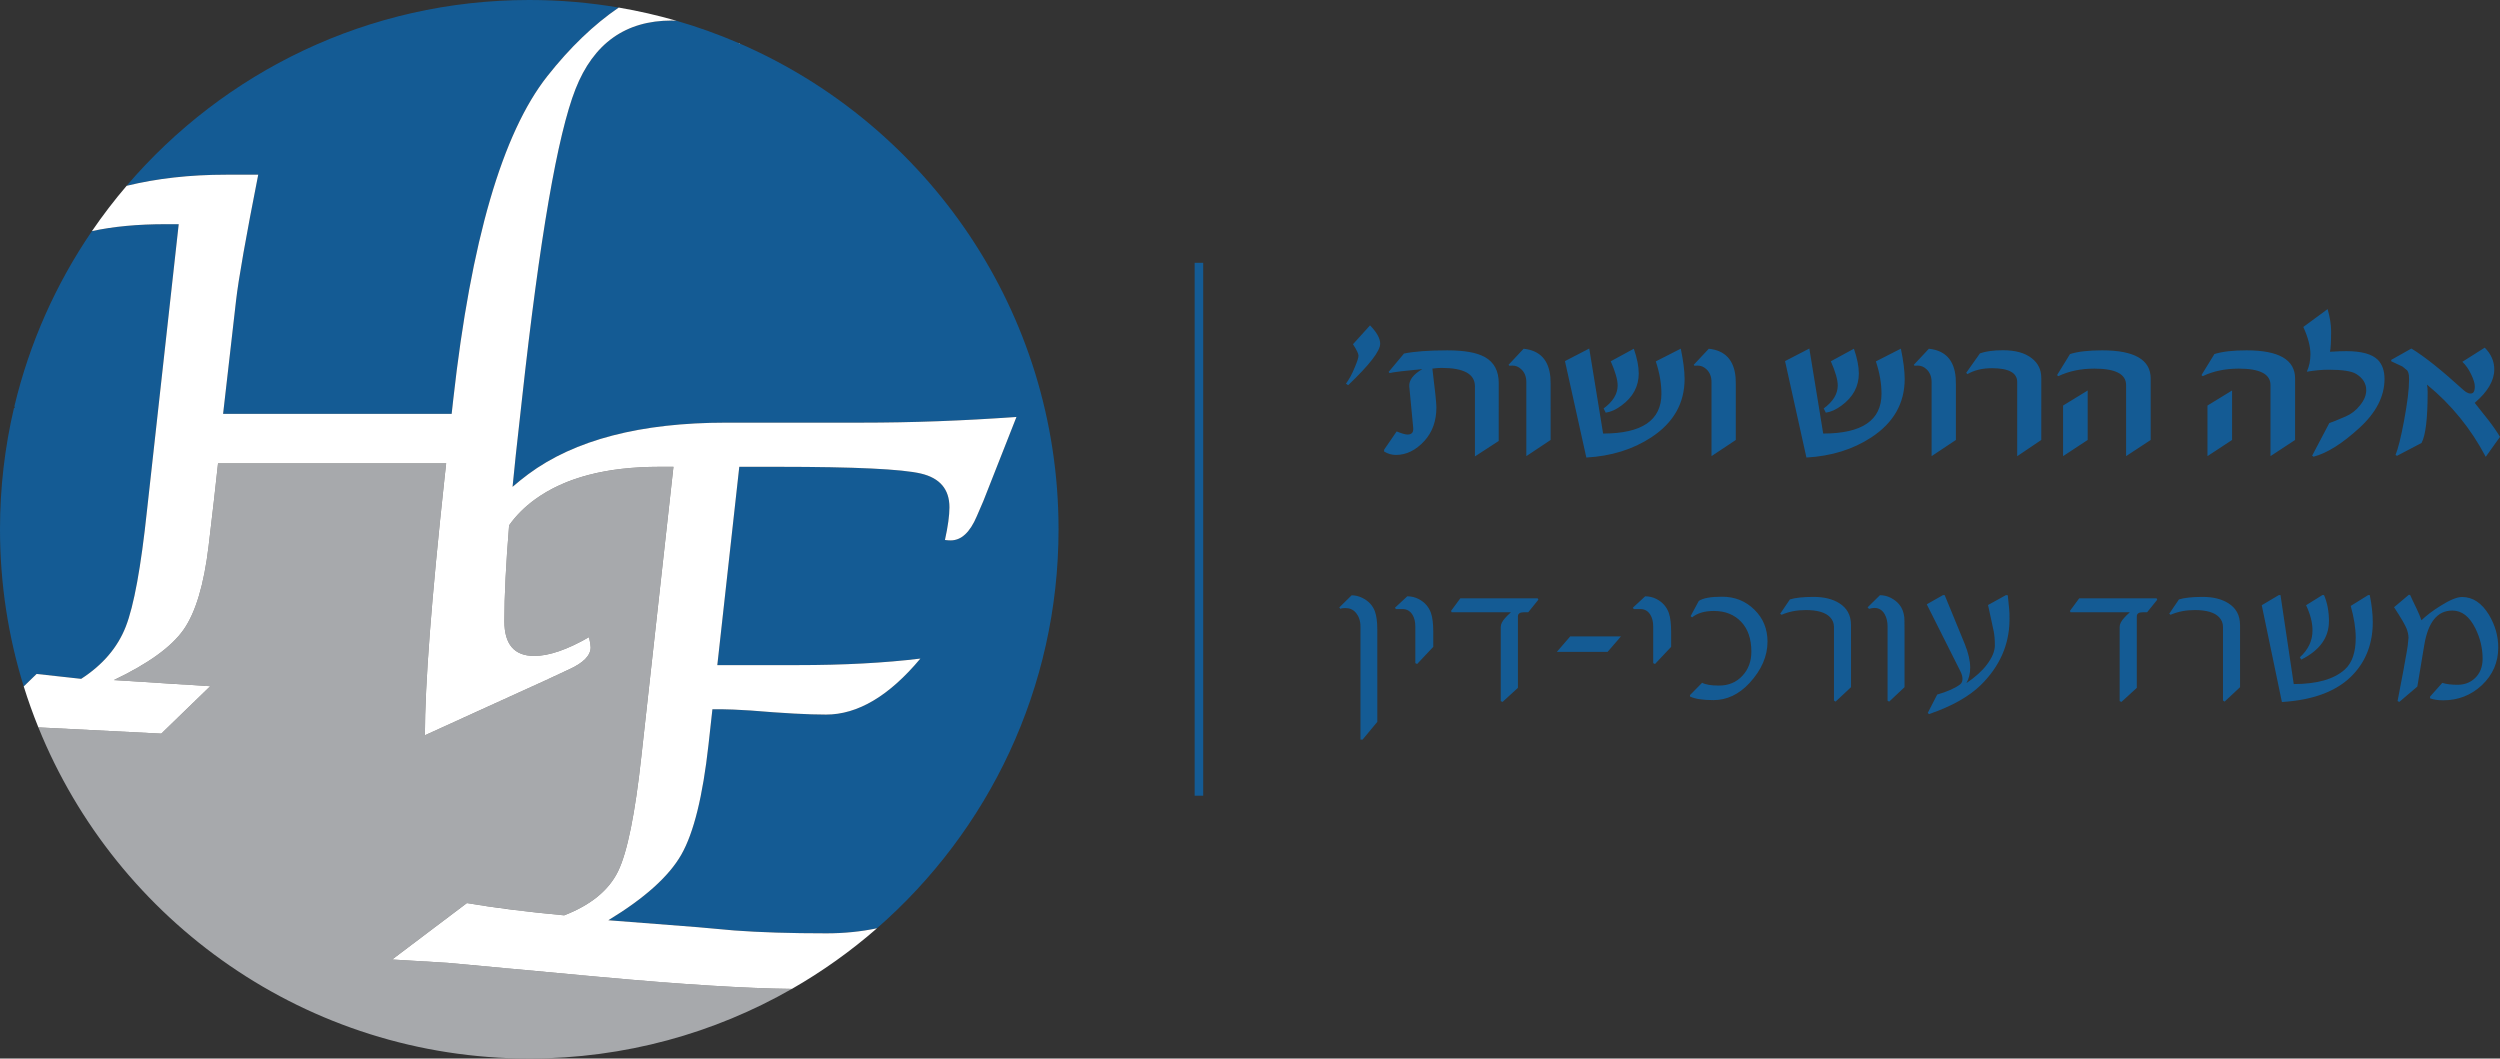 <?xml version="1.0" encoding="iso-8859-1"?>
<!-- Generator: Adobe Illustrator 19.1.0, SVG Export Plug-In . SVG Version: 6.00 Build 0)  -->
<svg version="1.1" id="Layer_1" xmlns="http://www.w3.org/2000/svg" xmlns:xlink="http://www.w3.org/1999/xlink" x="0px" y="0px"
	 viewBox="0 0 218.935 92.7" style="enable-background:new 0 0 218.935 92.7;" xml:space="preserve">
<rect x="0" y="0" width="218.935" height="92.7" fill="#333333" stroke="none"/>
<g>
	<path style="fill:#145B94;" d="M22.614,15.299c-1.078,5.467-1.726,9.143-1.942,11.028l-1.134,9.919h20.014l0.144-1.289
		c1.551-13.869,4.296-23.298,8.233-28.287c1.995-2.529,4.081-4.525,6.256-6.008C51.638,0.229,49.021,0,46.351,0
		C32.232,0,19.589,6.315,11.087,16.272c2.64-0.645,5.537-0.973,8.698-0.973H22.614z"/>
	<path style="fill:#145B94;" d="M64.67,3.764c-1.756-0.756-3.567-1.408-5.427-1.945C59.099,1.812,58.956,1.8,58.813,1.8
		c-4.033,0-6.837,2-8.412,5.998s-3.139,13.051-4.689,27.159l-0.54,4.87c-0.104,0.97-0.198,1.902-0.286,2.805
		c0.441-0.378,0.895-0.749,1.377-1.107c4.058-3.008,9.835-4.512,17.331-4.512H75.41c4.44,0,8.975-0.167,13.606-0.501l-2.9,7.365
		l-0.573,1.328c-0.597,1.414-1.361,2.12-2.292,2.12c-0.143,0-0.31-0.012-0.501-0.036c0.262-1.193,0.394-2.148,0.394-2.864
		c0-1.576-0.832-2.56-2.494-2.954c-1.662-0.394-5.805-0.591-12.429-0.591h-3.48l-1.925,17.366h7.007
		c4.047,0,7.641-0.191,10.778-0.573c-2.73,3.271-5.484,4.906-8.262,4.906c-1.557,0-3.76-0.119-6.61-0.358
		c-1.174-0.072-2-0.108-2.479-0.108h-0.862l-0.343,3.104c-0.501,4.518-1.295,7.728-2.381,9.63c-1.087,1.902-3.217,3.817-6.392,5.742
		l7.842,0.609l3.191,0.286c2.248,0.168,4.939,0.251,8.072,0.251c1.552,0,3.025-0.15,4.425-0.443
		c9.742-8.497,15.899-21,15.899-34.942c0-19.038-11.48-35.392-27.893-42.525l-0.017,0.016L64.67,3.764"/>
	<path style="fill:#A7A9AC;" d="M39.174,84.317c-0.454-0.024-2.065-0.121-4.834-0.29l6.548-4.942c2.362,0.406,5.2,0.764,8.517,1.074
		c2.337-0.906,3.912-2.194,4.723-3.863c0.811-1.67,1.491-5.024,2.04-10.065l2.809-25.351h-1.251c-4.621,0-8.242,0.949-10.862,2.847
		c-0.925,0.669-1.682,1.43-2.28,2.279c-0.277,3.384-0.416,6.184-0.416,8.394c0,2.029,0.871,3.043,2.616,3.043
		c1.289,0,2.888-0.549,4.798-1.647c0.095,0.43,0.143,0.728,0.143,0.895c0,0.716-0.633,1.361-1.898,1.934l-2.077,0.967L37.211,64.39
		c0-4.416,0.573-11.924,1.719-22.523l0.143-1.289h-19.98l-0.36,3.259l-0.465,3.974c-0.405,3.39-1.138,5.837-2.198,7.341
		c-1.059,1.503-3.092,2.971-6.097,4.404l8.438,0.537l-4.287,4.153L3.36,63.699C10.229,80.702,26.887,92.7,46.351,92.7
		c8.369,0,16.22-2.219,22.998-6.1c-4.036-0.041-9.642-0.391-16.819-1.048L39.174,84.317z"/>
	<path style="fill:#145B94;" d="M7.108,59.448c1.886-1.217,3.187-2.739,3.903-4.565c0.716-1.826,1.337-5.222,1.862-10.187
		l2.777-25.065h-1.112c-2.469,0-4.63,0.203-6.486,0.608c-3.135,4.59-5.466,9.772-6.792,15.344l0.046,0.09l-0.088,0.084
		C0.422,39.159,0,42.705,0,46.35c0,4.791,0.728,9.413,2.078,13.761l1.127-1.093L7.108,59.448z"/>
	<polyline style="fill:#FFFFFF;" points="64.792,3.841 64.809,3.824 64.671,3.764 64.792,3.841 	"/>
	<path style="fill:#FFFFFF;" d="M75.41,37.013H63.594c-7.496,0-13.272,1.504-17.33,4.512c-0.483,0.358-0.937,0.729-1.377,1.107
		c0.087-0.903,0.182-1.835,0.285-2.805l0.54-4.87c1.551-14.108,3.114-23.161,4.689-27.159C51.976,3.8,54.78,1.8,58.814,1.8
		c0.143,0,0.286,0.012,0.429,0.019c-1.65-0.477-3.338-0.864-5.058-1.157c-2.175,1.483-4.261,3.48-6.255,6.008
		c-3.938,4.989-6.683,14.418-8.234,28.287l-0.143,1.289H19.538l1.134-9.918c0.216-1.886,0.864-5.562,1.942-11.029h-2.829
		c-3.161,0-6.058,0.328-8.697,0.974c-1.081,1.265-2.095,2.589-3.035,3.966c1.855-0.404,4.017-0.607,6.485-0.607h1.112l-2.777,25.064
		c-0.525,4.965-1.146,8.361-1.862,10.187c-0.716,1.826-2.017,3.348-3.903,4.565l-3.903-0.429l-1.127,1.092
		c0.378,1.219,0.808,2.415,1.282,3.588l10.764,0.547l4.287-4.153l-8.438-0.537c3.005-1.432,5.038-2.901,6.097-4.404
		c1.06-1.504,1.793-3.951,2.198-7.341l0.465-3.974l0.36-3.259h19.98l-0.143,1.289c-1.146,10.599-1.719,18.107-1.719,22.523
		l10.54-4.798l2.076-0.967c1.265-0.573,1.898-1.218,1.898-1.934c0-0.167-0.048-0.465-0.143-0.895
		c-1.91,1.098-3.509,1.647-4.798,1.647c-1.745,0-2.616-1.014-2.616-3.043c0-2.21,0.139-5.01,0.416-8.394
		c0.598-0.849,1.356-1.61,2.28-2.279c2.62-1.898,6.241-2.847,10.862-2.847h1.251l-2.809,25.351
		c-0.549,5.041-1.229,8.395-2.04,10.065c-0.811,1.669-2.385,2.957-4.723,3.864c-3.317-0.31-6.155-0.669-8.517-1.075l-6.548,4.942
		c2.769,0.169,4.38,0.266,4.834,0.29l13.356,1.235c7.177,0.657,12.783,1.007,16.819,1.048c2.661-1.524,5.157-3.304,7.453-5.308
		c-1.399,0.293-2.873,0.443-4.425,0.443c-3.133,0-5.823-0.083-8.072-0.251l-3.191-0.286l-7.841-0.609
		c3.174-1.926,5.305-3.84,6.391-5.742c1.086-1.902,1.88-5.112,2.381-9.63l0.343-3.104h0.863c0.478,0,1.305,0.036,2.478,0.108
		c2.85,0.238,5.054,0.358,6.61,0.358c2.778,0,5.533-1.635,8.263-4.906c-3.138,0.382-6.731,0.573-10.779,0.573h-7.006l1.924-17.366
		h3.48c6.624,0,10.768,0.197,12.43,0.591c1.662,0.394,2.493,1.378,2.493,2.954c0,0.716-0.131,1.671-0.394,2.864
		c0.191,0.024,0.358,0.036,0.502,0.036c0.931,0,1.694-0.706,2.291-2.12l0.573-1.328l2.9-7.365
		C84.385,36.846,79.85,37.013,75.41,37.013"/>
	<polyline style="fill:#145B94;" points="104.62,69.684 104.62,23.016 105.37,23.016 105.37,69.684 	"/>
	<g>
		<path style="fill:#145B94;" d="M218.935,38.258c-0.246-0.413-0.589-0.914-1.037-1.494l-1.178-1.485
			c1.143-0.976,1.714-1.951,1.714-2.927c0-0.712-0.281-1.354-0.835-1.907l-1.96,1.239c0.29,0.272,0.554,0.642,0.773,1.107
			c0.211,0.439,0.316,0.791,0.316,1.055c0,0.334-0.07,0.527-0.22,0.589c-0.22,0.079-0.475-0.009-0.765-0.272
			c-1.942-1.767-3.463-2.979-4.57-3.639l-1.767,0.993l0.009,0.123c0.448,0.202,0.773,0.36,0.976,0.457l0.343,0.281
			c0.158,0.097,0.237,0.36,0.237,0.773v0.114c0,0.835-0.149,2.021-0.439,3.577c-0.272,1.468-0.527,2.47-0.747,3.006l0.132,0.07
			l2.145-1.125c0.36-0.659,0.536-2.145,0.536-4.438v-0.044c0-0.237-0.018-0.448-0.062-0.633c2.136,1.749,3.85,3.858,5.15,6.328
			L218.935,38.258z M208.821,33.186c0-0.729-0.202-1.292-0.598-1.688c-0.519-0.501-1.433-0.747-2.76-0.747
			c-0.36,0-0.835,0.018-1.415,0.053c0.062-0.29,0.097-0.888,0.097-1.811c0-0.571-0.105-1.213-0.308-1.925l-2.127,1.564
			c0.413,0.914,0.624,1.705,0.624,2.382c0,0.554-0.105,1.072-0.316,1.538c0.686-0.114,1.318-0.176,1.898-0.176
			c1.222,0,2.03,0.123,2.435,0.378c0.58,0.36,0.87,0.835,0.87,1.415c0,0.431-0.176,0.87-0.536,1.318
			c-0.352,0.448-0.773,0.773-1.266,0.984c-0.835,0.36-1.318,0.554-1.433,0.58l-1.503,2.856l0.123,0.088
			c1.187-0.308,2.522-1.151,4.017-2.522C208.091,36.131,208.821,34.707,208.821,33.186z M195.471,34.197l-2.153,1.318v4.43
			l2.153-1.415V34.197z M200.991,33.151c0-1.644-1.415-2.47-4.245-2.47c-1.187,0-2.127,0.105-2.821,0.325l-1.134,1.846l0.114,0.088
			c0.923-0.439,1.969-0.659,3.155-0.659c1.854,0,2.777,0.483,2.777,1.441v6.223l2.153-1.415V33.151z M182.826,34.197l-2.153,1.318
			v4.43l2.153-1.415V34.197z M188.345,33.151c0-1.644-1.415-2.47-4.245-2.47c-1.187,0-2.127,0.105-2.821,0.325l-1.134,1.846
			l0.114,0.088c0.923-0.439,1.969-0.659,3.155-0.659c1.854,0,2.777,0.483,2.777,1.441v6.223l2.153-1.415V33.151z M178.764,33.098
			c0-0.729-0.281-1.301-0.844-1.731c-0.589-0.466-1.433-0.694-2.514-0.694c-0.826,0-1.494,0.088-2.013,0.272l-1.204,1.705
			l0.105,0.114c0.589-0.343,1.301-0.519,2.145-0.519c1.477,0,2.215,0.404,2.215,1.213v6.495l2.109-1.424V33.098z M171.285,33.661
			c0-0.237-0.009-0.431-0.018-0.598c-0.132-1.529-0.914-2.373-2.347-2.522l-1.318,1.406l0.053,0.079
			c0.062-0.009,0.167-0.009,0.299-0.009c0.281,0,0.536,0.105,0.765,0.325c0.29,0.272,0.439,0.642,0.439,1.125v6.478l2.127-1.415
			V33.661z M161.273,35.515c1.011-0.738,1.512-1.679,1.512-2.813c0-0.606-0.141-1.327-0.431-2.162l-2.021,1.099
			c0.404,0.914,0.606,1.617,0.606,2.118c0,0.747-0.413,1.415-1.23,2.013l0.185,0.369C160.332,36.078,160.789,35.876,161.273,35.515z
			 M158.451,30.523l-2.127,1.099l1.872,8.446c2.188-0.123,4.078-0.712,5.687-1.767c1.942-1.274,2.918-2.979,2.918-5.115
			c0-0.703-0.114-1.591-0.334-2.654l-2.188,1.116c0.325,0.976,0.492,1.925,0.492,2.839c0,2.32-1.705,3.48-5.106,3.48L158.451,30.523
			z M152.011,33.661c0-0.237-0.009-0.431-0.018-0.598c-0.132-1.529-0.914-2.373-2.347-2.522l-1.318,1.406l0.053,0.079
			c0.062-0.009,0.167-0.009,0.299-0.009c0.281,0,0.536,0.105,0.765,0.325c0.29,0.272,0.439,0.642,0.439,1.125v6.478l2.127-1.415
			V33.661z M141.998,35.515c1.011-0.738,1.512-1.679,1.512-2.813c0-0.606-0.141-1.327-0.431-2.162l-2.021,1.099
			c0.404,0.914,0.606,1.617,0.606,2.118c0,0.747-0.413,1.415-1.23,2.013l0.185,0.369C141.058,36.078,141.515,35.876,141.998,35.515z
			 M139.177,30.523l-2.127,1.099l1.872,8.446c2.188-0.123,4.078-0.712,5.687-1.767c1.942-1.274,2.918-2.979,2.918-5.115
			c0-0.703-0.114-1.591-0.334-2.654l-2.188,1.116c0.325,0.976,0.492,1.925,0.492,2.839c0,2.32-1.705,3.48-5.106,3.48L139.177,30.523
			z M135.794,33.661c0-0.237-0.009-0.431-0.018-0.598c-0.132-1.529-0.914-2.373-2.347-2.522l-1.318,1.406l0.053,0.079
			c0.062-0.009,0.167-0.009,0.299-0.009c0.281,0,0.536,0.105,0.765,0.325c0.29,0.272,0.439,0.642,0.439,1.125v6.478l2.127-1.415
			V33.661z M131.25,33.547c0-1.063-0.404-1.819-1.213-2.276c-0.712-0.396-1.802-0.589-3.287-0.589c-1.652,0-2.918,0.097-3.797,0.281
			l-1.345,1.608l0.079,0.097c0.466-0.097,1.424-0.211,2.874-0.343c-0.809,0.466-1.187,0.976-1.143,1.529l0.343,3.621
			c0.035,0.387-0.132,0.58-0.492,0.58c-0.193,0-0.51-0.088-0.958-0.272l-1.099,1.6v0.158c0.325,0.202,0.677,0.299,1.037,0.299
			c0.914,0,1.749-0.413,2.496-1.23c0.694-0.765,1.046-1.74,1.046-2.936c0-0.36-0.114-1.485-0.352-3.393
			c0.29-0.044,0.563-0.062,0.8-0.062c1.951,0,2.927,0.536,2.927,1.608v6.144l2.083-1.354V33.547z M120.868,30.101
			c0-0.466-0.299-1.002-0.888-1.608l-1.494,1.652c0.325,0.501,0.483,0.835,0.483,1.002s-0.105,0.501-0.325,1.02
			c-0.237,0.589-0.501,1.063-0.773,1.433l0.193,0.132C119.936,31.947,120.868,30.743,120.868,30.101z"/>
		<path style="fill:#145B94;" d="M217.975,53.854c-0.632-1.048-1.42-1.572-2.363-1.572c-0.439,0-1.063,0.255-1.871,0.764
			c-0.673,0.416-1.236,0.84-1.686,1.274c-0.1-0.299-0.252-0.662-0.457-1.089c-0.129-0.263-0.237-0.487-0.325-0.672
			c-0.088-0.184-0.155-0.332-0.202-0.444l-0.114-0.035l-1.3,1.098c0.316,0.48,0.563,0.875,0.742,1.186
			c0.179,0.31,0.294,0.533,0.347,0.668c0.117,0.299,0.176,0.574,0.176,0.826c0,0.035-0.007,0.104-0.022,0.206
			c-0.015,0.103-0.022,0.18-0.022,0.233c0,0.094-0.035,0.346-0.105,0.755c-0.07,0.41-0.173,0.981-0.307,1.713
			c-0.316,1.622-0.483,2.497-0.501,2.626l0.149,0.079l1.581-1.344l0.606-3.628c0.334-2.02,1.153-3.03,2.459-3.03
			c0.831,0,1.505,0.521,2.02,1.563c0.422,0.855,0.632,1.739,0.632,2.653c0,0.714-0.223,1.282-0.668,1.704
			c-0.404,0.386-0.913,0.58-1.528,0.58c-0.556,0-1.001-0.056-1.335-0.167l-1.072,1.203v0.149c0.316,0.117,0.7,0.176,1.151,0.176
			c1.306,0,2.433-0.439,3.382-1.318c0.96-0.908,1.44-2.008,1.44-3.303C218.783,55.713,218.514,54.762,217.975,53.854z
			 M207.53,52.115h-0.141l-1.528,0.949c0.293,1.036,0.439,1.967,0.439,2.793c0,1.282-0.322,2.211-0.966,2.784
			c-0.943,0.843-2.43,1.265-4.462,1.265l-1.159-7.791h-0.149l-1.493,0.887l1.765,8.476c2.863-0.176,4.965-1.004,6.306-2.486
			c1.101-1.206,1.651-2.708,1.651-4.506C207.794,53.784,207.706,52.993,207.53,52.115z M203.525,52.115h-0.149l-1.423,0.887
			c0.375,0.79,0.562,1.525,0.562,2.205c0,0.902-0.369,1.686-1.107,2.354l0.123,0.202c1.616-0.808,2.424-1.929,2.424-3.364
			C203.956,53.544,203.812,52.783,203.525,52.115z M196.168,54.733c0-0.849-0.346-1.487-1.036-1.915
			c-0.586-0.363-1.329-0.545-2.231-0.545c-0.913,0-1.607,0.073-2.082,0.22l-0.852,1.256l0.123,0.088
			c0.632-0.275,1.338-0.413,2.117-0.413c1.019,0,1.727,0.208,2.126,0.624c0.228,0.24,0.343,0.524,0.343,0.852v6.447l0.141,0.097
			l1.353-1.265V54.733z M188.858,52.396h-6.772l-0.817,1.107l0.061,0.114h5.191c-0.123,0.111-0.226,0.206-0.307,0.285L186.03,54.1
			c-0.269,0.287-0.404,0.556-0.404,0.808v6.491l0.158,0.07l1.344-1.23v-6.263c0-0.24,0.179-0.36,0.536-0.36h0.369l0.887-1.098
			L188.858,52.396z M175.975,53.718c-0.009-0.231-0.028-0.47-0.057-0.716l-0.088-0.87l-0.158-0.018l-1.572,0.87l0.501,2.319
			c0.029,0.158,0.053,0.338,0.07,0.54c0.018,0.202,0.026,0.426,0.026,0.672c0,0.515-0.237,1.083-0.711,1.704
			c-0.398,0.533-0.992,1.069-1.783,1.607c0.228-0.398,0.339-0.858,0.334-1.379c-0.006-0.597-0.164-1.279-0.474-2.047l-1.757-4.277
			l-0.149-0.009l-1.423,0.808l2.942,5.858c0.141,0.281,0.202,0.527,0.184,0.738c-0.012,0.176-0.079,0.313-0.202,0.413
			c-0.433,0.334-1.104,0.632-2.011,0.896l-0.826,1.607l0.105,0.105c1.997-0.685,3.513-1.537,4.55-2.556
			c1.628-1.61,2.462-3.475,2.503-5.595C175.985,54.173,175.983,53.949,175.975,53.718z M166.785,55.154
			c0-0.316-0.002-0.565-0.004-0.747c-0.003-0.181-0.007-0.299-0.013-0.351c-0.053-0.451-0.199-0.823-0.439-1.115
			c-0.193-0.234-0.441-0.429-0.742-0.584c-0.302-0.155-0.619-0.233-0.953-0.233l-1.08,1.063l0.123,0.132
			c0.193-0.053,0.354-0.079,0.483-0.079c0.381,0,0.676,0.182,0.887,0.545c0.17,0.305,0.255,0.659,0.255,1.063v6.517l0.141,0.079
			l1.344-1.265V55.154z M162.099,54.733c0-0.849-0.346-1.487-1.036-1.915c-0.586-0.363-1.329-0.545-2.231-0.545
			c-0.913,0-1.607,0.073-2.082,0.22l-0.852,1.256l0.123,0.088c0.632-0.275,1.338-0.413,2.117-0.413c1.019,0,1.727,0.208,2.126,0.624
			c0.228,0.24,0.343,0.524,0.343,0.852v6.447l0.141,0.097l1.353-1.265V54.733z M153.637,53.389c-0.767-0.755-1.71-1.133-2.828-1.133
			c-0.99,0-1.669,0.123-2.038,0.369l-0.72,1.335l0.132,0.105c0.468-0.375,1.104-0.562,1.906-0.562c0.995,0,1.795,0.319,2.398,0.957
			c0.591,0.627,0.887,1.496,0.887,2.609c0,0.849-0.261,1.552-0.782,2.108c-0.527,0.574-1.212,0.861-2.055,0.861
			c-0.679,0-1.171-0.082-1.476-0.246l-1.063,1.08v0.123c0.439,0.211,1.121,0.316,2.047,0.316c1.183,0,2.237-0.498,3.162-1.493
			c1.054-1.142,1.581-2.351,1.581-3.628C154.787,55.072,154.404,54.138,153.637,53.389z M146.348,55.339
			c0-0.714-0.067-1.268-0.202-1.66c-0.193-0.539-0.553-0.946-1.08-1.221c-0.31-0.158-0.641-0.237-0.992-0.237l-1.08,1.001
			l0.079,0.114h0.562c0.386,0,0.682,0.164,0.887,0.492c0.17,0.275,0.255,0.618,0.255,1.028v3.215l0.158,0.079l1.414-1.502V55.339z
			 M137.508,55.734l-1.168,1.353h4.444l1.168-1.353H137.508z M134.659,52.396h-6.772l-0.817,1.107l0.061,0.114h5.191
			c-0.123,0.111-0.226,0.206-0.307,0.285l-0.184,0.198c-0.269,0.287-0.404,0.556-0.404,0.808v6.491l0.158,0.07l1.344-1.23v-6.263
			c0-0.24,0.179-0.36,0.536-0.36h0.369l0.887-1.098L134.659,52.396z M125.517,55.339c0-0.714-0.067-1.268-0.202-1.66
			c-0.193-0.539-0.553-0.946-1.08-1.221c-0.31-0.158-0.641-0.237-0.993-0.237l-1.08,1.001l0.079,0.114h0.562
			c0.386,0,0.682,0.164,0.887,0.492c0.17,0.275,0.255,0.618,0.255,1.028v3.215l0.158,0.079l1.414-1.502V55.339z M120.616,55.163
			c0-0.703-0.07-1.244-0.211-1.625c-0.193-0.515-0.553-0.905-1.08-1.168c-0.31-0.158-0.63-0.237-0.957-0.237l-1.08,1.063
			l0.079,0.114c0.141-0.041,0.287-0.061,0.439-0.061c0.375,0,0.673,0.123,0.896,0.369c0.293,0.328,0.439,0.741,0.439,1.238v9.916
			h0.184l1.291-1.555V55.163z"/>
	</g>
</g>
</svg>
